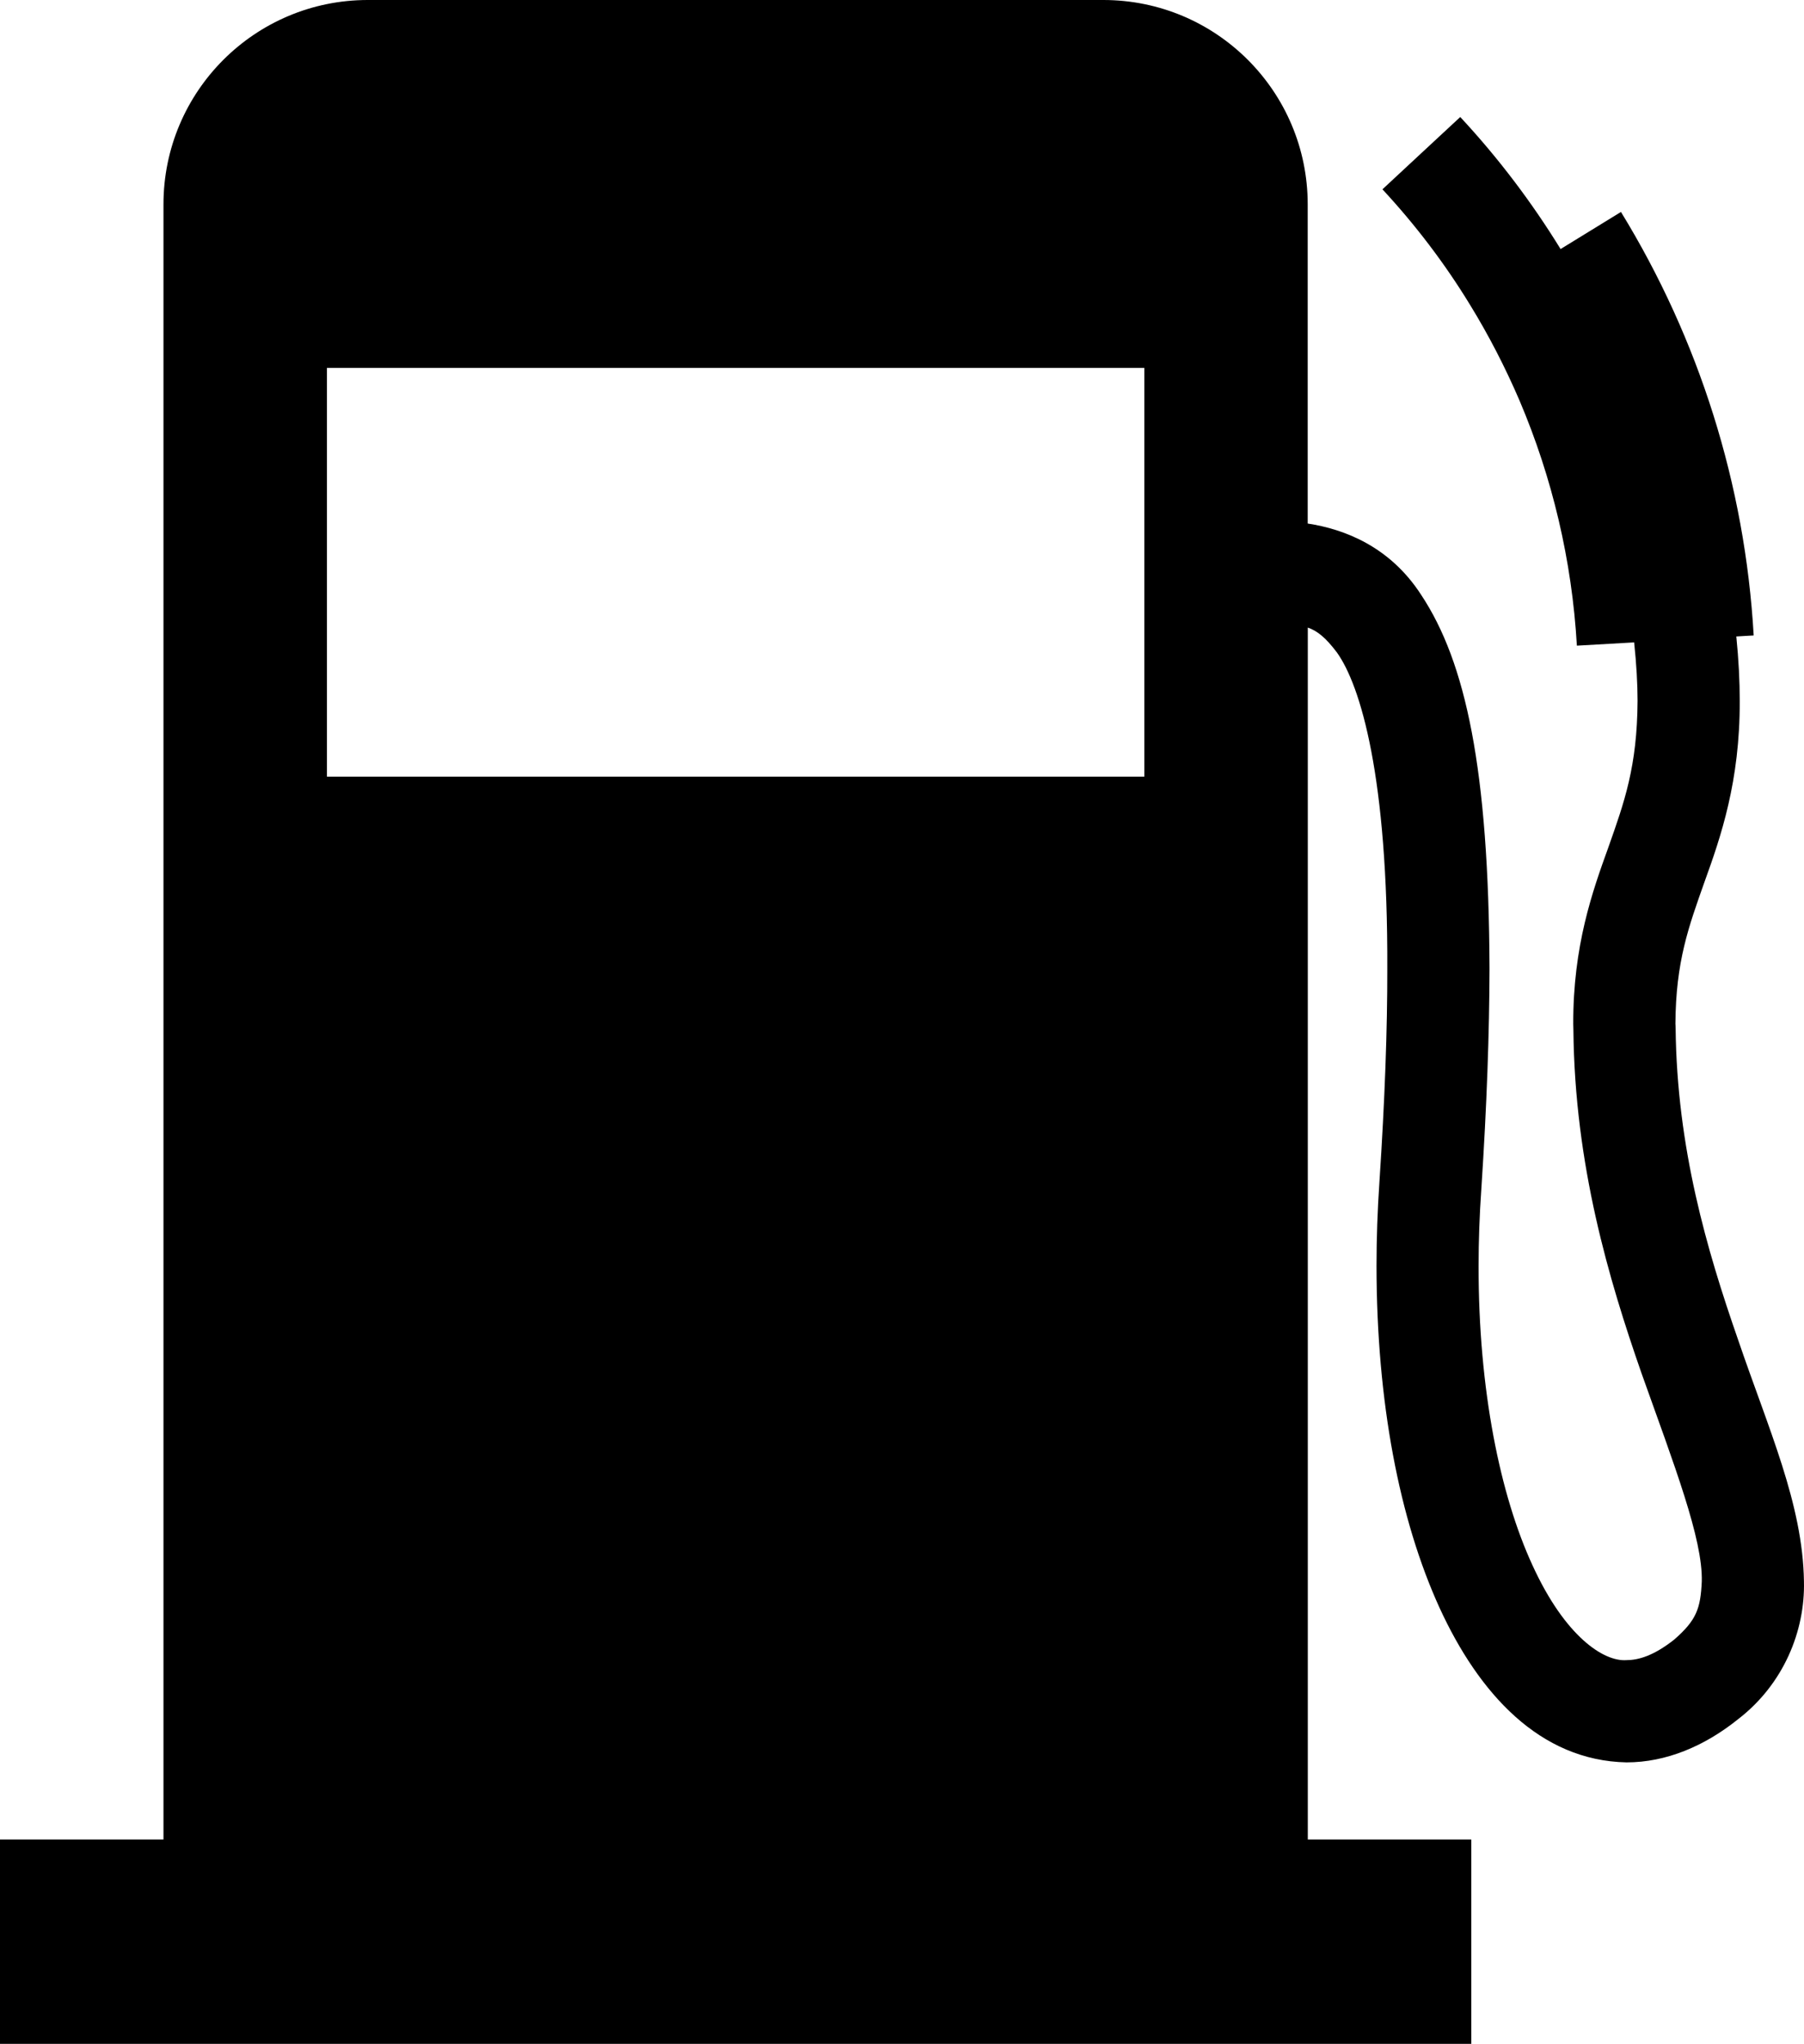 <?xml version="1.0" encoding="iso-8859-1"?>
<!-- Generator: Adobe Illustrator 22.1.0, SVG Export Plug-In . SVG Version: 6.00 Build 0)  -->
<svg version="1.1" id="Layer_1" xmlns="http://www.w3.org/2000/svg" xmlns:xlink="http://www.w3.org/1999/xlink" x="0px" y="0px"
	 viewBox="0 0 35.313 40" style="enable-background:new 0 0 35.313 40;" xml:space="preserve">
<g>
	<path d="M34.019,26.209c-0.61-1.752-1.194-3.748-1.219-6.086c-0.001-0.062-0.004-0.084-0.004-0.084
		c0.007-1.222,0.257-1.896,0.571-2.784c0.317-0.877,0.693-1.962,0.688-3.538c0-0.387-0.021-0.806-0.067-1.261
		c0.113-0.006,0.227-0.013,0.34-0.02c-0.169-2.953-1.071-5.798-2.598-8.288c-0.395,0.242-0.788,0.484-1.182,0.726
		c-0.565-0.918-1.22-1.785-1.964-2.584c-0.508,0.473-1.016,0.942-1.523,1.415c0.649,0.699,1.222,1.454,1.713,2.258
		c0.37,0.602,0.692,1.229,0.97,1.875c0.643,1.512,1.027,3.133,1.123,4.798c0.373-0.021,0.748-0.044,1.121-0.064
		c0.045,0.427,0.067,0.809,0.067,1.145c-0.007,1.283-0.259,1.982-0.571,2.864c-0.314,0.869-0.692,1.929-0.688,3.458
		c0.002,0.064,0.003,0.103,0.003,0.119c0.026,2.649,0.697,4.889,1.33,6.708c0.646,1.812,1.205,3.255,1.183,4.084
		c-0.024,0.531-0.104,0.758-0.54,1.138c-0.404,0.319-0.701,0.401-0.933,0.402c-0.447,0.033-1.204-0.462-1.842-1.859
		c-0.628-1.362-1.057-3.422-1.054-5.858c0-0.486,0.018-0.989,0.054-1.505c0.108-1.644,0.157-3.068,0.16-4.309
		c-0.015-3.913-0.467-6-1.335-7.313c-0.614-0.952-1.508-1.291-2.224-1.4V4c0-2.209-1.79-4-4-4H7.2c-2.21,0-4,1.791-4,4v32H0v4h28.8
		v-4h-3.2V12.282c0.189,0.066,0.351,0.198,0.569,0.486c0.466,0.65,1.001,2.444,0.987,6.19c0.002,1.185-0.048,2.567-0.154,4.174
		c-0.038,0.558-0.057,1.107-0.057,1.64c0.002,2.668,0.447,4.968,1.232,6.69c0.772,1.684,1.965,2.995,3.662,3.029
		c0.773,0,1.525-0.315,2.185-0.846c0.89-0.685,1.312-1.727,1.288-2.696C35.29,29.434,34.618,27.971,34.019,26.209z M22.4,15.2h-16
		v-8h16V15.2z"/>
</g>
</svg>
